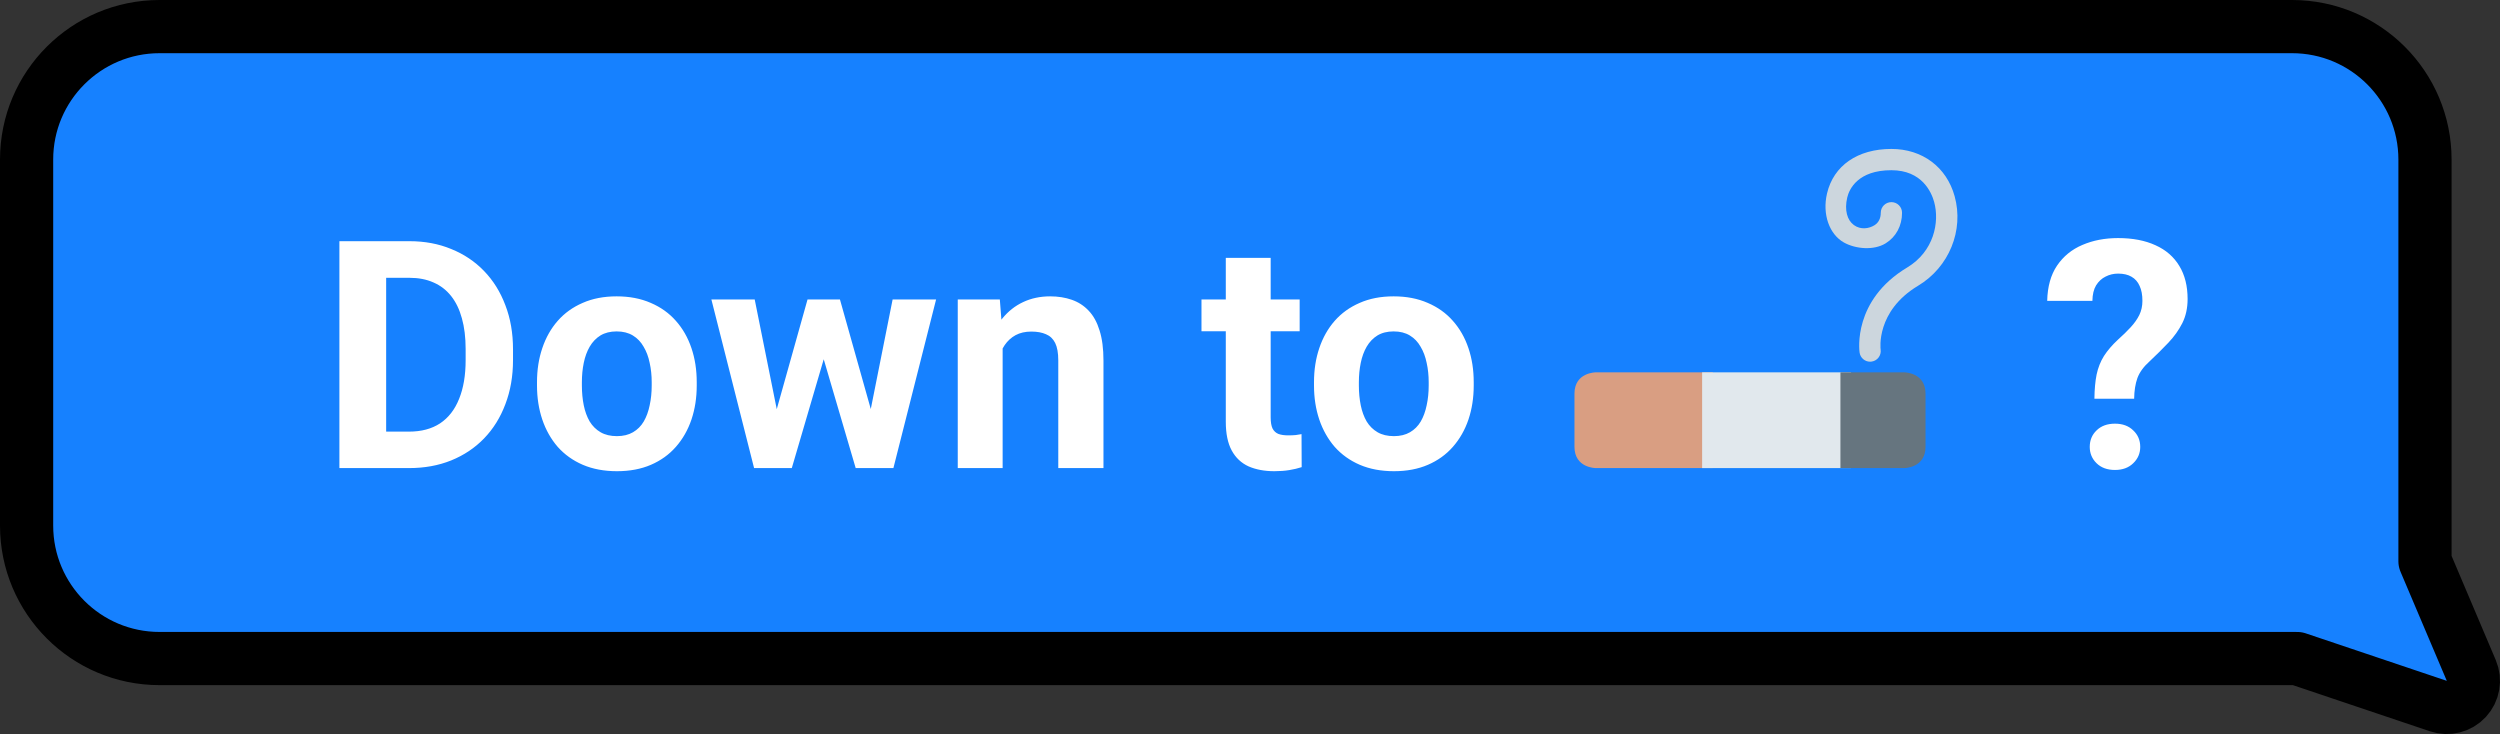 <svg width="235" height="69" viewBox="0 0 235 69" fill="none" xmlns="http://www.w3.org/2000/svg">
<rect x="0" y="0" width="235" height="69" fill="#333333" stroke="none"/>
<path d="M232.301 63.024C232.686 63.93 232.503 64.977 231.834 65.699C231.165 66.421 230.135 66.683 229.202 66.369L215.939 61.903H15C8.096 61.903 2.5 56.306 2.5 49.403V15C2.5 8.096 8.096 2.5 15 2.5H215.449C222.353 2.5 227.949 8.096 227.949 15V52.764L232.301 63.024Z" fill="#1681FF" stroke="black" stroke-width="5" stroke-linejoin="round"/>
<path d="M38.452 44H33.809L33.838 40.572H38.452C39.605 40.572 40.576 40.313 41.367 39.796C42.158 39.269 42.754 38.502 43.154 37.496C43.565 36.49 43.77 35.274 43.77 33.849V32.809C43.77 31.715 43.652 30.753 43.418 29.923C43.193 29.093 42.856 28.395 42.407 27.828C41.958 27.262 41.406 26.837 40.752 26.554C40.098 26.261 39.346 26.114 38.496 26.114H33.721V22.672H38.496C39.922 22.672 41.226 22.916 42.407 23.404C43.599 23.883 44.629 24.571 45.498 25.47C46.367 26.368 47.036 27.442 47.505 28.692C47.983 29.933 48.223 31.314 48.223 32.838V33.849C48.223 35.362 47.983 36.744 47.505 37.994C47.036 39.244 46.367 40.318 45.498 41.217C44.639 42.105 43.608 42.794 42.407 43.282C41.216 43.761 39.898 44 38.452 44ZM36.299 22.672V44H31.904V22.672H36.299ZM50.478 36.236V35.929C50.478 34.767 50.645 33.697 50.977 32.721C51.309 31.734 51.792 30.88 52.427 30.157C53.062 29.435 53.843 28.873 54.77 28.473C55.698 28.062 56.763 27.857 57.964 27.857C59.165 27.857 60.234 28.062 61.172 28.473C62.109 28.873 62.895 29.435 63.53 30.157C64.175 30.88 64.663 31.734 64.995 32.721C65.327 33.697 65.493 34.767 65.493 35.929V36.236C65.493 37.389 65.327 38.458 64.995 39.444C64.663 40.421 64.175 41.275 63.53 42.008C62.895 42.73 62.114 43.292 61.187 43.692C60.259 44.093 59.194 44.293 57.993 44.293C56.792 44.293 55.723 44.093 54.785 43.692C53.857 43.292 53.071 42.73 52.427 42.008C51.792 41.275 51.309 40.421 50.977 39.444C50.645 38.458 50.478 37.389 50.478 36.236ZM54.697 35.929V36.236C54.697 36.9 54.756 37.52 54.873 38.097C54.99 38.673 55.176 39.181 55.43 39.62C55.693 40.05 56.035 40.387 56.455 40.631C56.875 40.875 57.388 40.997 57.993 40.997C58.579 40.997 59.082 40.875 59.502 40.631C59.922 40.387 60.259 40.05 60.513 39.62C60.767 39.181 60.952 38.673 61.069 38.097C61.196 37.52 61.26 36.9 61.26 36.236V35.929C61.26 35.284 61.196 34.679 61.069 34.112C60.952 33.536 60.762 33.028 60.498 32.589C60.244 32.14 59.907 31.788 59.487 31.534C59.067 31.28 58.56 31.153 57.964 31.153C57.368 31.153 56.86 31.28 56.44 31.534C56.03 31.788 55.693 32.14 55.43 32.589C55.176 33.028 54.99 33.536 54.873 34.112C54.756 34.679 54.697 35.284 54.697 35.929ZM72.612 39.898L75.908 28.15H78.589L77.725 32.765L74.429 44H72.188L72.612 39.898ZM70.942 28.15L73.301 39.884L73.52 44H70.884L66.87 28.15H70.942ZM81.606 39.693L83.906 28.15H87.993L83.98 44H81.357L81.606 39.693ZM78.955 28.15L82.236 39.81L82.69 44H80.435L77.139 32.779L76.304 28.15H78.955ZM94.248 31.534V44H90.029V28.15H93.984L94.248 31.534ZM93.633 35.519H92.49C92.49 34.347 92.642 33.292 92.944 32.355C93.247 31.407 93.672 30.602 94.219 29.938C94.766 29.264 95.415 28.751 96.167 28.399C96.929 28.038 97.778 27.857 98.716 27.857C99.458 27.857 100.137 27.965 100.752 28.18C101.367 28.395 101.895 28.736 102.334 29.205C102.783 29.674 103.125 30.294 103.359 31.065C103.604 31.837 103.726 32.779 103.726 33.893V44H99.478V33.878C99.478 33.175 99.38 32.628 99.185 32.237C98.989 31.847 98.701 31.573 98.32 31.417C97.949 31.251 97.49 31.168 96.943 31.168C96.377 31.168 95.884 31.28 95.464 31.505C95.054 31.73 94.712 32.042 94.439 32.442C94.175 32.833 93.975 33.292 93.838 33.819C93.701 34.347 93.633 34.913 93.633 35.519ZM122.168 28.15V31.139H112.939V28.15H122.168ZM115.225 24.239H119.443V39.225C119.443 39.684 119.502 40.035 119.619 40.279C119.746 40.523 119.932 40.694 120.176 40.792C120.42 40.88 120.728 40.924 121.099 40.924C121.362 40.924 121.597 40.914 121.802 40.895C122.017 40.865 122.197 40.836 122.344 40.807L122.358 43.912C121.997 44.029 121.606 44.122 121.187 44.19C120.767 44.259 120.303 44.293 119.795 44.293C118.867 44.293 118.057 44.142 117.363 43.839C116.68 43.526 116.152 43.028 115.781 42.345C115.41 41.661 115.225 40.763 115.225 39.649V24.239ZM123.516 36.236V35.929C123.516 34.767 123.682 33.697 124.014 32.721C124.346 31.734 124.829 30.88 125.464 30.157C126.099 29.435 126.88 28.873 127.808 28.473C128.735 28.062 129.8 27.857 131.001 27.857C132.202 27.857 133.271 28.062 134.209 28.473C135.146 28.873 135.933 29.435 136.567 30.157C137.212 30.88 137.7 31.734 138.032 32.721C138.364 33.697 138.53 34.767 138.53 35.929V36.236C138.53 37.389 138.364 38.458 138.032 39.444C137.7 40.421 137.212 41.275 136.567 42.008C135.933 42.73 135.151 43.292 134.224 43.692C133.296 44.093 132.231 44.293 131.03 44.293C129.829 44.293 128.76 44.093 127.822 43.692C126.895 43.292 126.108 42.73 125.464 42.008C124.829 41.275 124.346 40.421 124.014 39.444C123.682 38.458 123.516 37.389 123.516 36.236ZM127.734 35.929V36.236C127.734 36.9 127.793 37.52 127.91 38.097C128.027 38.673 128.213 39.181 128.467 39.62C128.73 40.05 129.072 40.387 129.492 40.631C129.912 40.875 130.425 40.997 131.03 40.997C131.616 40.997 132.119 40.875 132.539 40.631C132.959 40.387 133.296 40.05 133.55 39.62C133.804 39.181 133.989 38.673 134.106 38.097C134.233 37.52 134.297 36.9 134.297 36.236V35.929C134.297 35.284 134.233 34.679 134.106 34.112C133.989 33.536 133.799 33.028 133.535 32.589C133.281 32.14 132.944 31.788 132.524 31.534C132.104 31.28 131.597 31.153 131.001 31.153C130.405 31.153 129.897 31.28 129.478 31.534C129.067 31.788 128.73 32.14 128.467 32.589C128.213 33.028 128.027 33.536 127.91 34.112C127.793 34.679 127.734 35.284 127.734 35.929ZM200.61 37.481H196.875C196.885 36.602 196.953 35.846 197.08 35.211C197.217 34.566 197.446 33.985 197.769 33.468C198.101 32.95 198.54 32.438 199.087 31.93C199.546 31.52 199.946 31.129 200.288 30.758C200.63 30.387 200.898 30.006 201.094 29.615C201.289 29.215 201.387 28.77 201.387 28.282C201.387 27.716 201.299 27.247 201.123 26.876C200.957 26.495 200.703 26.207 200.361 26.012C200.029 25.816 199.609 25.719 199.102 25.719C198.682 25.719 198.291 25.811 197.93 25.997C197.568 26.173 197.271 26.446 197.036 26.817C196.812 27.189 196.694 27.677 196.685 28.282H192.437C192.466 26.944 192.773 25.841 193.359 24.972C193.955 24.093 194.751 23.443 195.747 23.023C196.743 22.594 197.861 22.379 199.102 22.379C200.469 22.379 201.641 22.604 202.617 23.053C203.594 23.492 204.341 24.142 204.858 25.001C205.376 25.851 205.635 26.886 205.635 28.106C205.635 28.956 205.469 29.713 205.137 30.377C204.805 31.031 204.37 31.642 203.833 32.208C203.296 32.774 202.705 33.36 202.061 33.966C201.504 34.464 201.123 34.986 200.918 35.533C200.723 36.08 200.62 36.73 200.61 37.481ZM196.436 42.008C196.436 41.383 196.65 40.865 197.08 40.455C197.51 40.035 198.086 39.825 198.809 39.825C199.521 39.825 200.093 40.035 200.522 40.455C200.962 40.865 201.182 41.383 201.182 42.008C201.182 42.613 200.962 43.126 200.522 43.546C200.093 43.966 199.521 44.176 198.809 44.176C198.086 44.176 197.51 43.966 197.08 43.546C196.65 43.126 196.436 42.613 196.436 42.008Z" fill="white"/>
<path d="M161 44H150C150 44 148 44 148 42V37C148 35 150 35 150 35H161V44Z" fill="#D99E82"/>
<path d="M160 35H174V44H160V35Z" fill="#E1E8ED"/>
<path d="M179 35H173V44H179C179 44 181 44 181 42V37C181 35 179 35 179 35Z" fill="#66757F"/>
<path d="M175.79 34C175.302 34 174.874 33.642 174.802 33.145C174.773 32.945 174.148 28.221 179.277 25.143C181.775 23.644 182.34 20.897 181.809 18.979C181.561 18.083 180.673 16 177.791 16C174.649 16 173.828 17.77 173.641 18.562C173.359 19.759 173.641 20.703 174.266 21.156C174.915 21.626 175.689 21.488 176.198 21.173C176.587 20.933 176.792 20.527 176.792 20C176.792 19.448 177.239 19 177.792 19C178.345 19 178.792 19.448 178.792 20C178.792 21.221 178.23 22.269 177.25 22.874C176.144 23.557 174.431 23.412 173.331 22.797C171.98 22.041 171.27 20.174 171.742 18.178C172.358 15.562 174.62 14 177.791 14C180.699 14 182.977 15.703 183.736 18.445C184.625 21.653 183.214 25.112 180.305 26.857C176.305 29.257 176.775 32.819 176.78 32.855C176.86 33.402 176.481 33.91 175.935 33.989C175.887 33.997 175.838 34 175.79 34V34Z" fill="#CCD6DD"/>
</svg>
